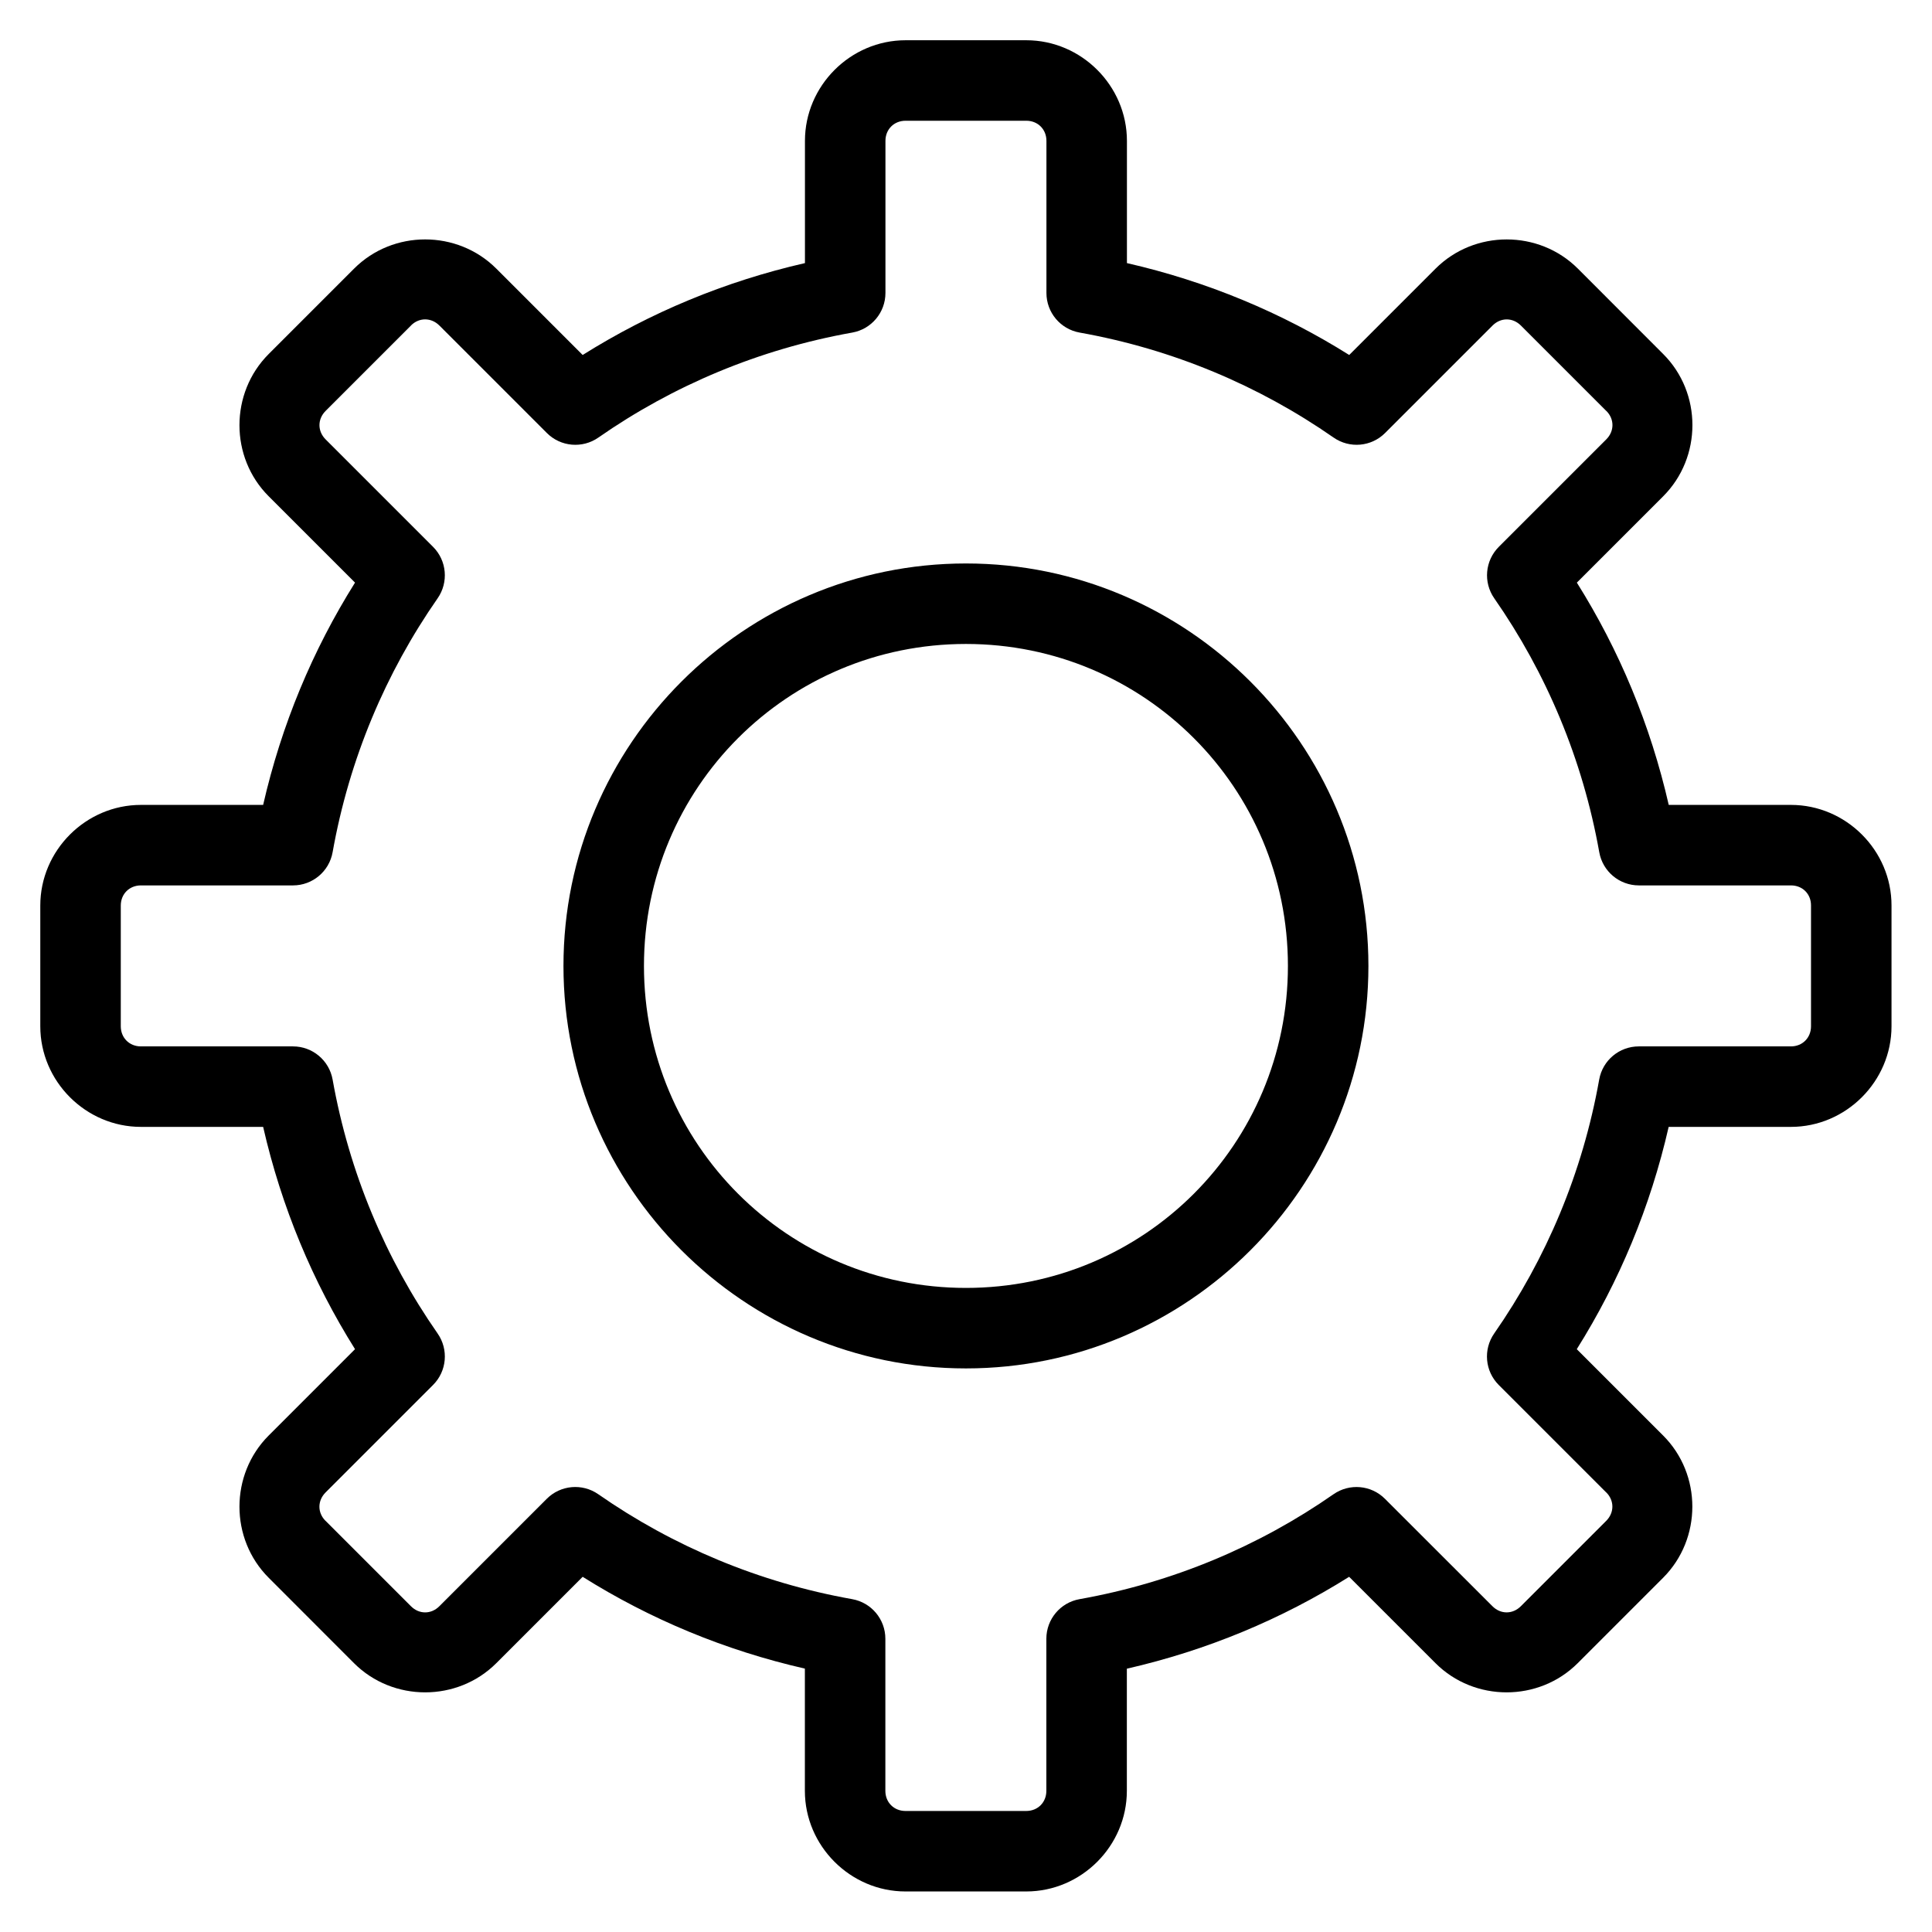 <svg xmlns="http://www.w3.org/2000/svg" xmlns:xlink="http://www.w3.org/1999/xlink" viewBox="0,0,256,256" width="48px" height="48px" fill-rule="nonzero"><g fill="#000000" fill-rule="nonzero" stroke="none" stroke-width="1" stroke-linecap="butt" stroke-linejoin="miter" stroke-miterlimit="10" stroke-dasharray="" stroke-dashoffset="0" font-family="none" font-weight="none" font-size="none" text-anchor="none" style="mix-blend-mode: normal"><g transform="scale(5.333,5.333)"><path d="M22.5,1c-1.369,0 -2.5,1.131 -2.5,2.5v3.037c-1.99,0.455 -3.844,1.229 -5.523,2.283l-2.145,-2.145c-0.968,-0.968 -2.568,-0.969 -3.535,0l-2.121,2.121c-0.968,0.968 -0.969,2.568 0,3.535l2.145,2.145c-1.054,1.679 -1.828,3.534 -2.283,5.523h-3.037c-1.369,0 -2.5,1.131 -2.5,2.5v3c0,1.369 1.131,2.5 2.5,2.5h3.037c0.455,1.99 1.229,3.844 2.283,5.523l-2.145,2.145c-0.968,0.968 -0.969,2.568 0,3.535l2.119,2.121c0.968,0.968 2.569,0.968 3.537,0l2.145,-2.145c1.678,1.054 3.532,1.827 5.521,2.281v3.037c0,1.369 1.131,2.5 2.5,2.5h3c1.369,0 2.5,-1.131 2.5,-2.5v-3.035c1.99,-0.455 3.844,-1.229 5.523,-2.283l2.145,2.145c0.968,0.968 2.568,0.968 3.535,0l2.121,-2.121c0.968,-0.968 0.969,-2.568 0,-3.535l-2.145,-2.145c1.054,-1.679 1.829,-3.533 2.283,-5.523h3.037c1.369,0 2.5,-1.131 2.5,-2.5v-2.998v-0.002c0.002,-1.369 -1.13,-2.5 -2.498,-2.5h-3.037c-0.455,-1.99 -1.229,-3.844 -2.283,-5.523l2.145,-2.145c0.968,-0.968 0.969,-2.568 0,-3.535l-2.119,-2.121c-0.968,-0.968 -2.569,-0.968 -3.537,0l-2.145,2.145c-1.679,-1.054 -3.534,-1.828 -5.523,-2.283v-3.037c0,-1.369 -1.131,-2.5 -2.5,-2.5zM22.5,3h3c0.287,0 0.5,0.213 0.5,0.5v3.779c0,0.484 0.347,0.899 0.824,0.984c2.316,0.413 4.455,1.317 6.311,2.609c0.398,0.277 0.937,0.229 1.279,-0.113l2.67,-2.67c0.204,-0.204 0.501,-0.204 0.705,0l2.121,2.121c0.001,0 0.001,0 0.002,0c0.203,0.203 0.202,0.503 -0.002,0.707l-2.67,2.67c-0.343,0.343 -0.39,0.882 -0.113,1.279c1.292,1.854 2.196,3.993 2.609,6.309c0.085,0.477 0.5,0.824 0.984,0.824h3.779c0.287,0 0.499,0.212 0.498,0.498c0,0.001 0,0.001 0,0.002v3c0,0.287 -0.213,0.5 -0.5,0.5h-3.779c-0.484,0 -0.899,0.347 -0.984,0.824c-0.412,2.315 -1.317,4.454 -2.609,6.309c-0.277,0.398 -0.229,0.937 0.113,1.279l2.67,2.67c0.001,0 0.001,0 0.002,0c0.203,0.203 0.202,0.503 -0.002,0.707l-2.121,2.121c-0.203,0.203 -0.501,0.204 -0.705,0l-2.672,-2.67c-0.342,-0.342 -0.88,-0.389 -1.277,-0.113c-1.854,1.292 -3.993,2.194 -6.309,2.607c-0.478,0.084 -0.826,0.499 -0.826,0.984v3.779c0,0.287 -0.213,0.5 -0.5,0.5h-3c-0.287,0 -0.5,-0.213 -0.5,-0.5v-3.779c-0,-0.484 -0.347,-0.899 -0.824,-0.984c-2.315,-0.412 -4.454,-1.315 -6.309,-2.607c-0.398,-0.277 -0.937,-0.229 -1.279,0.113l-2.67,2.67c-0.204,0.204 -0.501,0.204 -0.705,0l-2.121,-2.121c-0.001,0 -0.001,0 -0.002,0c-0.203,-0.203 -0.202,-0.503 0.002,-0.707l2.67,-2.67c0.343,-0.343 0.39,-0.882 0.113,-1.279c-1.292,-1.854 -2.196,-3.993 -2.609,-6.309c-0.085,-0.477 -0.5,-0.824 -0.984,-0.824h-3.779c-0.287,0 -0.5,-0.213 -0.5,-0.5v-3c0,-0.287 0.213,-0.5 0.5,-0.5h3.779c0.484,-0 0.899,-0.347 0.984,-0.824c0.413,-2.316 1.317,-4.454 2.609,-6.309c0.277,-0.398 0.229,-0.937 -0.113,-1.279l-2.67,-2.67c-0.203,-0.203 -0.204,-0.503 0,-0.707l2.121,-2.121c0,-0.001 0,-0.001 0,-0.002c0.203,-0.203 0.503,-0.202 0.707,0.002l2.67,2.67c0.343,0.343 0.882,0.39 1.279,0.113c1.854,-1.292 3.993,-2.196 6.309,-2.609c0.477,-0.085 0.824,-0.5 0.824,-0.984v-3.779c0,-0.287 0.213,-0.5 0.5,-0.5zM24,14c-5.511,0 -10,4.489 -10,10c0,5.511 4.489,10 10,10c5.511,0 10,-4.489 10,-10c0,-5.511 -4.489,-10 -10,-10zM24,16c4.43,0 8,3.57 8,8c0,4.43 -3.57,8 -8,8c-4.43,0 -8,-3.57 -8,-8c0,-4.43 3.57,-8 8,-8z"></path></g></g></svg>